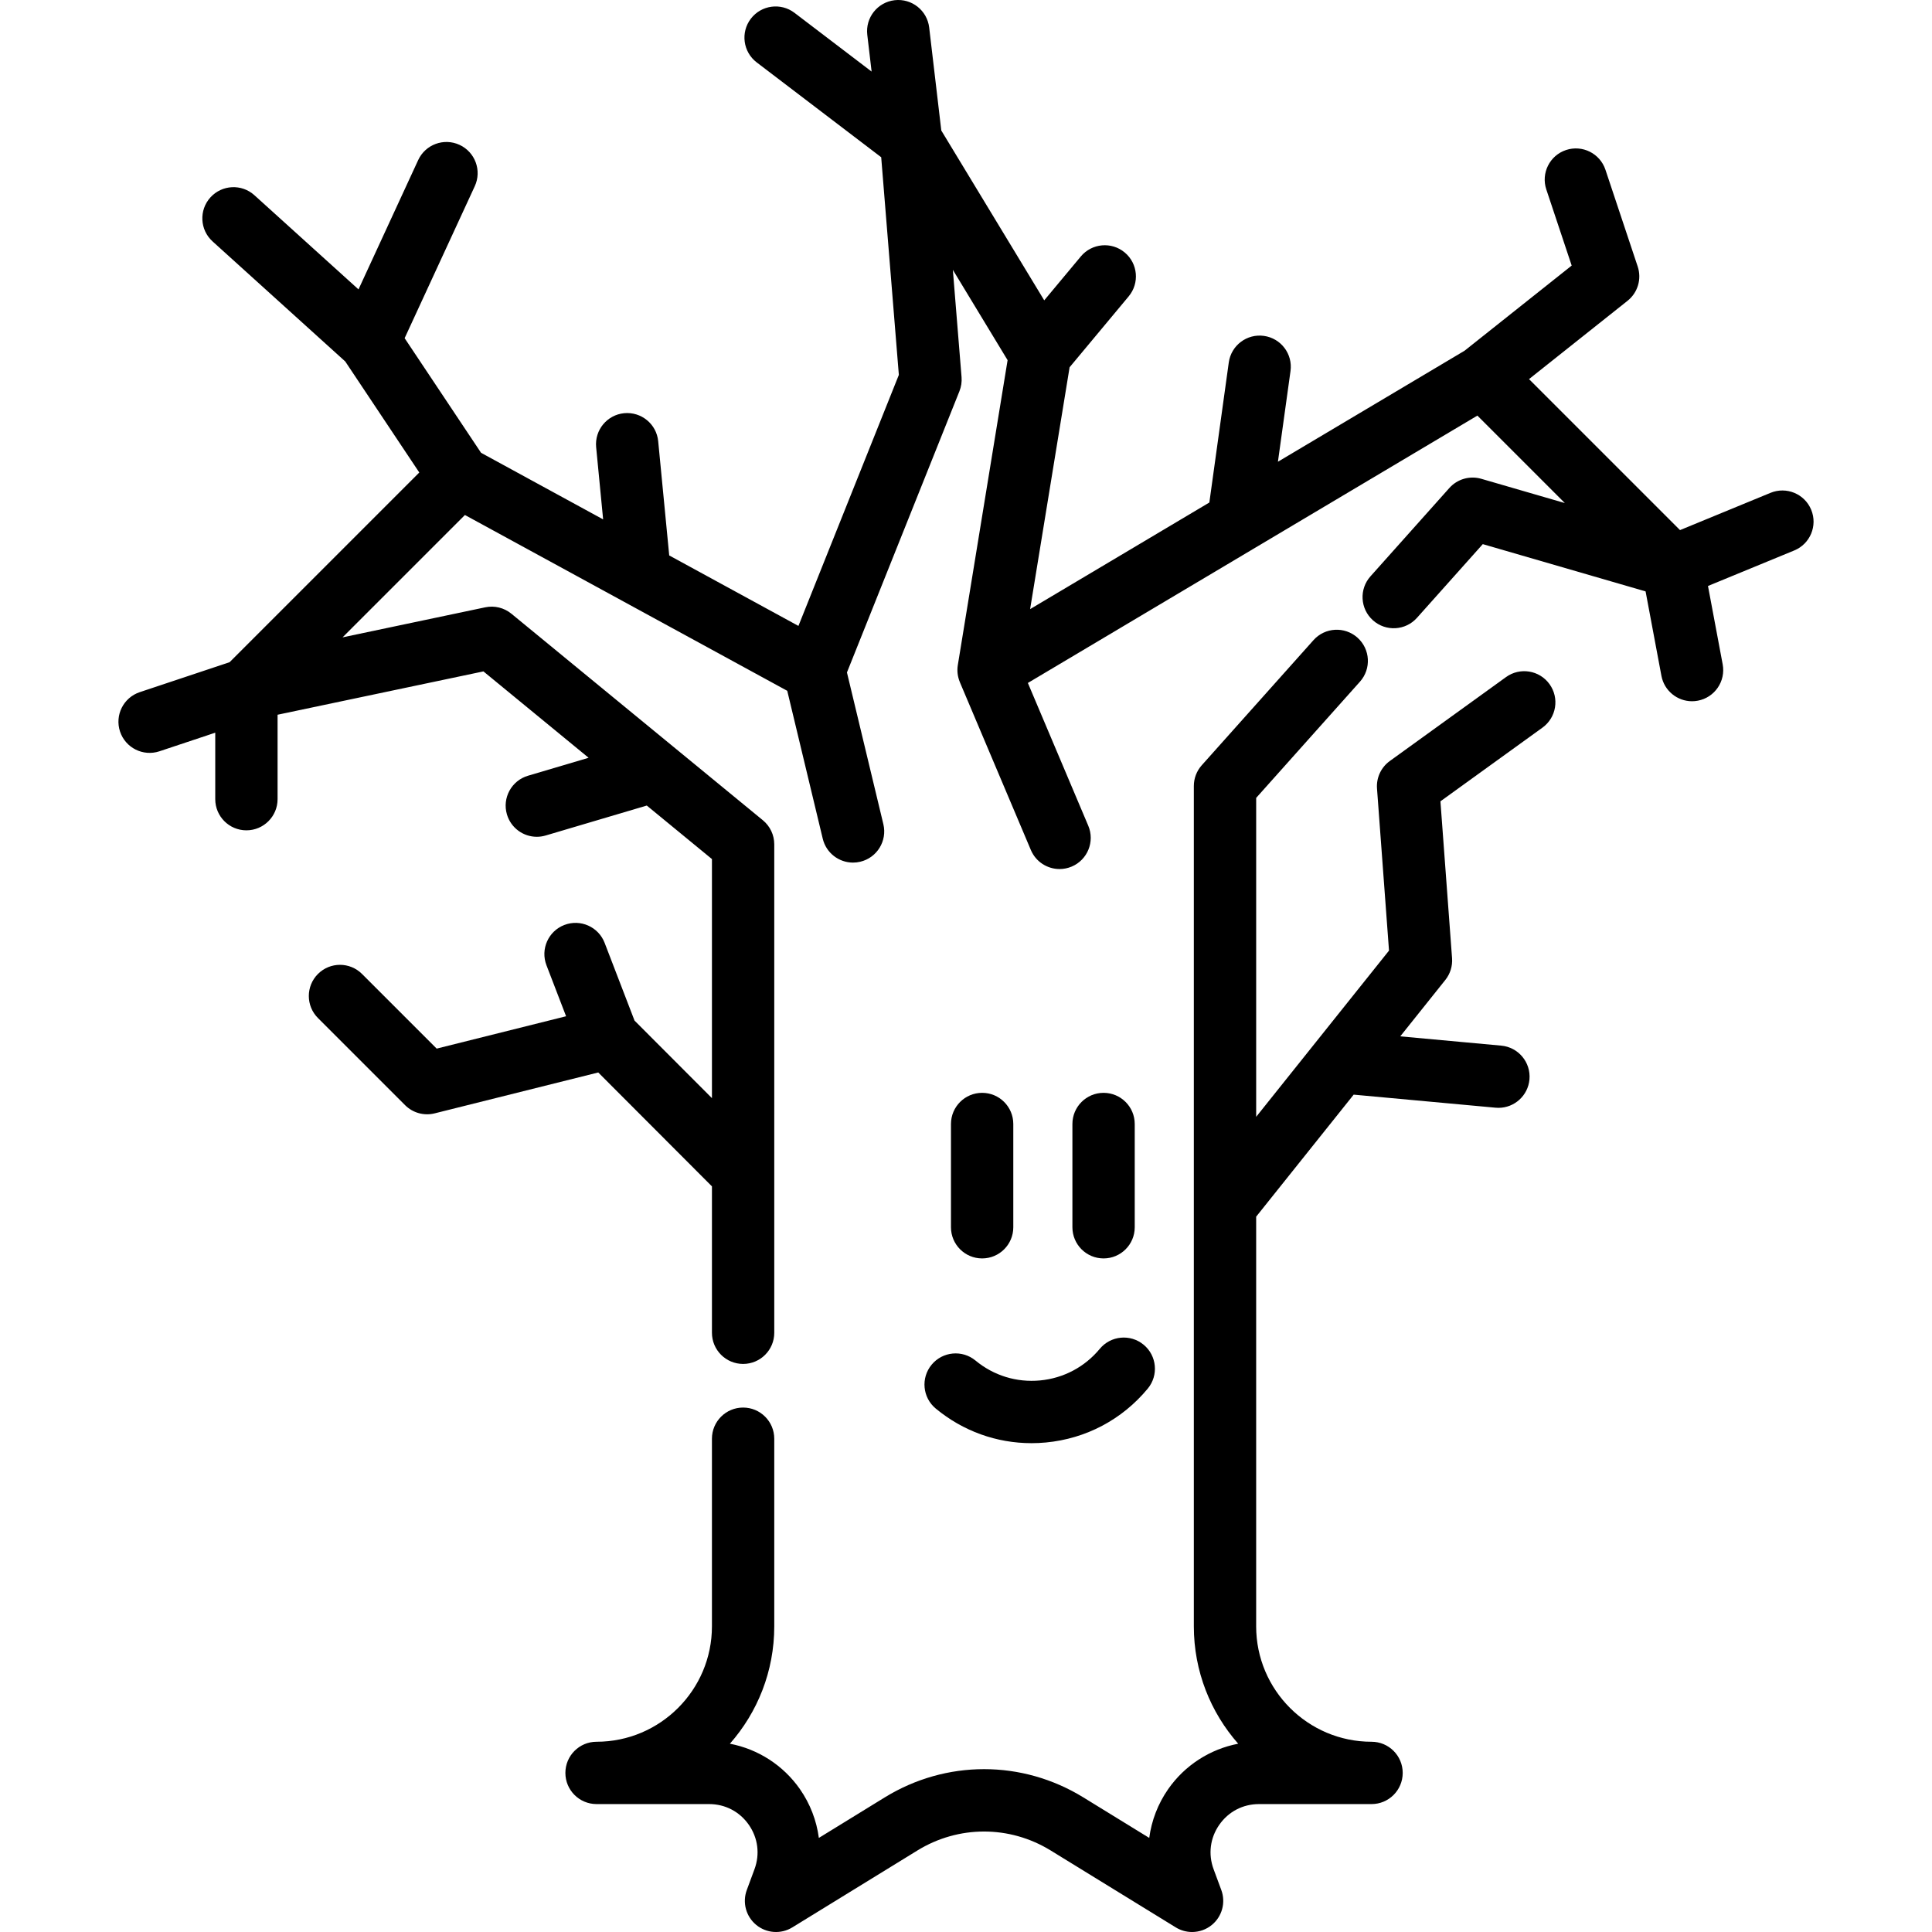 <?xml version="1.0" encoding="iso-8859-1"?>
<!-- Generator: Adobe Illustrator 19.0.0, SVG Export Plug-In . SVG Version: 6.00 Build 0)  -->
<svg version="1.1" id="Layer_1" xmlns="http://www.w3.org/2000/svg" xmlns:xlink="http://www.w3.org/1999/xlink" x="0px" y="0px"
	 viewBox="0 0 511.999 511.999" style="enable-background:new 0 0 511.999 511.999;" xml:space="preserve">
<g>
	<g>
		<path d="M479.988,135.098c-1.736-4.217-6.563-6.229-10.781-4.493l-23.985,9.876l-40.016-40.016l26.106-20.75
			c2.715-2.158,3.792-5.784,2.696-9.077l-8.551-25.655c-1.442-4.327-6.121-6.665-10.446-5.224
			c-4.327,1.442-6.665,6.119-5.224,10.446l6.725,20.174l-28.393,22.568l-49.457,29.416l3.334-24.034
			c0.627-4.518-2.527-8.689-7.045-9.314c-4.517-0.632-8.689,2.527-9.314,7.045l-5.149,37.113l-47.498,28.251l10.464-64.094
			l15.66-18.792c2.92-3.504,2.447-8.711-1.057-11.631c-3.505-2.919-8.711-2.447-11.631,1.057l-9.694,11.632l-27.278-45.009
			l-3.211-27.294c-0.533-4.53-4.634-7.766-9.167-7.237c-4.53,0.533-7.77,4.637-7.237,9.167l1.147,9.746L210.549,3.4
			c-3.628-2.764-8.809-2.065-11.574,1.564c-2.764,3.628-2.065,8.81,1.564,11.574l32.988,25.133l4.677,57.678l-26.61,66.525
			l-34.243-18.677l-2.923-30.272c-0.438-4.539-4.473-7.855-9.015-7.426c-4.54,0.438-7.864,4.474-7.426,9.015l1.85,19.129
			l-32.353-17.648l-20.251-30.376l18.587-40.271c1.912-4.141,0.104-9.048-4.038-10.96c-4.142-1.912-9.048-0.104-10.96,4.038
			L95.007,76.693L67.421,51.735c-3.38-3.06-8.604-2.798-11.664,0.584c-3.06,3.382-2.799,8.604,0.584,11.664L91.496,95.79
			l19.619,29.429l-50.274,50.273l-23.805,7.935c-4.327,1.443-6.665,6.119-5.224,10.446c1.442,4.327,6.12,6.664,10.446,5.224
			l14.785-4.929v17.618c0,4.561,3.698,8.258,8.258,8.258s8.258-3.698,8.258-8.258v-22.375l54.554-11.485l27.874,22.892
			l-16.069,4.759c-4.374,1.295-6.869,5.891-5.574,10.264c1.064,3.591,4.352,5.915,7.915,5.915c0.776,0,1.566-0.11,2.349-0.342
			l26.794-7.936l17.268,14.182v63.358l-20.514-20.55l-7.924-20.601c-1.637-4.256-6.415-6.381-10.672-4.744s-6.38,6.415-4.744,10.672
			l5.201,13.522l-34.296,8.573l-19.783-19.783c-3.225-3.225-8.454-3.225-11.679,0c-3.225,3.225-3.225,8.454,0,11.679l23.09,23.09
			c2.05,2.051,5.03,2.877,7.842,2.173l43.348-10.836l30.132,30.186v38.796c0,4.561,3.698,8.258,8.258,8.258s8.258-3.698,8.258-8.258
			V223.757c0-2.472-1.107-4.813-3.017-6.382l-23.645-19.418c-0.01-0.008-0.02-0.017-0.03-0.024l-42.965-35.287
			c-1.938-1.59-4.492-2.218-6.943-1.699l-37.806,7.96l32.427-32.426l85.422,46.593l9.406,39.192c0.91,3.787,4.292,6.333,8.024,6.333
			c0.639,0,1.286-0.075,1.935-0.23c4.434-1.065,7.167-5.523,6.102-9.958l-9.649-40.203l29.809-74.525
			c0.475-1.185,0.667-2.463,0.564-3.735l-2.306-28.437l14.508,23.939l-13.191,80.799c-0.253,1.548-0.05,3.097,0.527,4.49
			c0.008,0.019,0.009,0.039,0.017,0.057l18.813,44.468c1.332,3.15,4.391,5.043,7.61,5.043c1.072,0,2.164-0.21,3.214-0.655
			c4.2-1.777,6.165-6.623,4.388-10.824l-16.007-37.835l119.128-70.853l23.178,23.178l-22.141-6.428
			c-3.055-0.885-6.345,0.058-8.463,2.43l-20.908,23.413c-3.038,3.401-2.743,8.623,0.66,11.661c3.401,3.037,8.623,2.743,11.661-0.66
			l17.443-19.532l43.144,12.525l4.195,22.372c0.744,3.968,4.212,6.738,8.108,6.738c0.504,0,1.016-0.046,1.532-0.143
			c4.483-0.84,7.435-5.157,6.595-9.639l-3.894-20.763l22.865-9.415C479.714,144.141,481.726,139.315,479.988,135.098z"/>
	</g>
</g>
<g>
	<g>
		<path d="M410.633,181.297c-2.668-3.7-7.83-4.532-11.528-1.861L368.32,201.67c-2.326,1.679-3.613,4.445-3.4,7.305l3.181,42.945
			l-19.432,24.315c-0.001,0.002-0.003,0.003-0.004,0.005l-15.767,19.73v-84.52l27.508-30.803c3.038-3.401,2.743-8.623-0.66-11.661
			c-3.401-3.037-8.623-2.743-11.661,0.66l-29.607,33.153c-1.351,1.514-2.099,3.472-2.099,5.501v222.704
			c0,11.908,4.442,22.798,11.757,31.099c-7.455,1.425-14.154,5.708-18.57,12.051c-2.713,3.898-4.399,8.333-5.005,12.912
			l-17.464-10.739c-16.231-9.981-36.396-9.979-52.626,0l-17.465,10.739c-0.606-4.578-2.291-9.015-5.005-12.913
			c-4.417-6.342-11.116-10.626-18.57-12.051c7.315-8.301,11.757-19.19,11.757-31.099v-49.729c0-4.561-3.698-8.258-8.258-8.258
			c-4.561,0-8.258,3.698-8.258,8.258v49.729c0,16.862-13.718,30.578-30.579,30.578c-4.561,0-8.258,3.698-8.258,8.258
			c0,4.561,3.698,8.258,8.258,8.258h29.838c4.253,0,8.086,2.002,10.516,5.492c2.43,3.491,2.977,7.779,1.502,11.769l-2.041,5.516
			c-1.222,3.303-0.216,7.017,2.507,9.251c2.724,2.234,6.564,2.495,9.563,0.65l33.144-20.381c10.893-6.698,24.428-6.698,35.322,0
			l33.144,20.381c1.333,0.82,2.832,1.223,4.325,1.223c1.866,0,3.725-0.632,5.238-1.873c2.723-2.233,3.731-5.948,2.508-9.251
			l-2.042-5.516c-1.475-3.989-0.928-8.278,1.502-11.769c2.43-3.491,6.263-5.492,10.517-5.492h29.838
			c4.561,0,8.258-3.698,8.258-8.258c0-4.561-3.698-8.258-8.258-8.258c-16.862,0-30.579-13.718-30.579-30.578V322.427l25.841-32.336
			l37.605,3.46c0.257,0.023,0.513,0.035,0.766,0.035c4.219,0,7.82-3.217,8.213-7.502c0.417-4.542-2.926-8.562-7.467-8.98
			l-26.771-2.462l11.942-14.943c1.302-1.629,1.938-3.688,1.785-5.766l-3.08-41.575l27.044-19.532
			C412.47,190.157,413.303,184.994,410.633,181.297z"/>
	</g>
</g>
<g>
	<g>
		<path d="M260.275,289.613c-4.561,0-8.258,3.698-8.258,8.258v27.365c0,4.561,3.698,8.258,8.258,8.258
			c4.561,0,8.258-3.698,8.258-8.258v-27.365C268.533,293.31,264.836,289.613,260.275,289.613z"/>
	</g>
</g>
<g>
	<g>
		<path d="M292.457,289.613c-4.561,0-8.258,3.698-8.258,8.258v27.365c0,4.561,3.698,8.258,8.258,8.258
			c4.561,0,8.258-3.698,8.258-8.258v-27.365C300.716,293.31,297.018,289.613,292.457,289.613z"/>
	</g>
</g>
<g>
	<g>
		<path d="M303.075,356.363c-3.514-2.908-8.719-2.417-11.628,1.096c-3.983,4.812-9.602,7.784-15.821,8.371
			c-6.216,0.586-12.294-1.285-17.106-5.27c-3.514-2.908-8.719-2.417-11.628,1.096c-2.908,3.513-2.418,8.719,1.096,11.628
			c7.223,5.98,16.115,9.17,25.374,9.17c1.265,0,2.537-0.059,3.812-0.181c10.612-0.999,20.199-6.072,26.996-14.282
			C307.078,364.477,306.588,359.272,303.075,356.363z"/>
	</g>
</g>
<g>
</g>
<g>
</g>
<g>
</g>
<g>
</g>
<g>
</g>
<g>
</g>
<g>
</g>
<g>
</g>
<g>
</g>
<g>
</g>
<g>
</g>
<g>
</g>
<g>
</g>
<g>
</g>
<g>
</g>
</svg>
